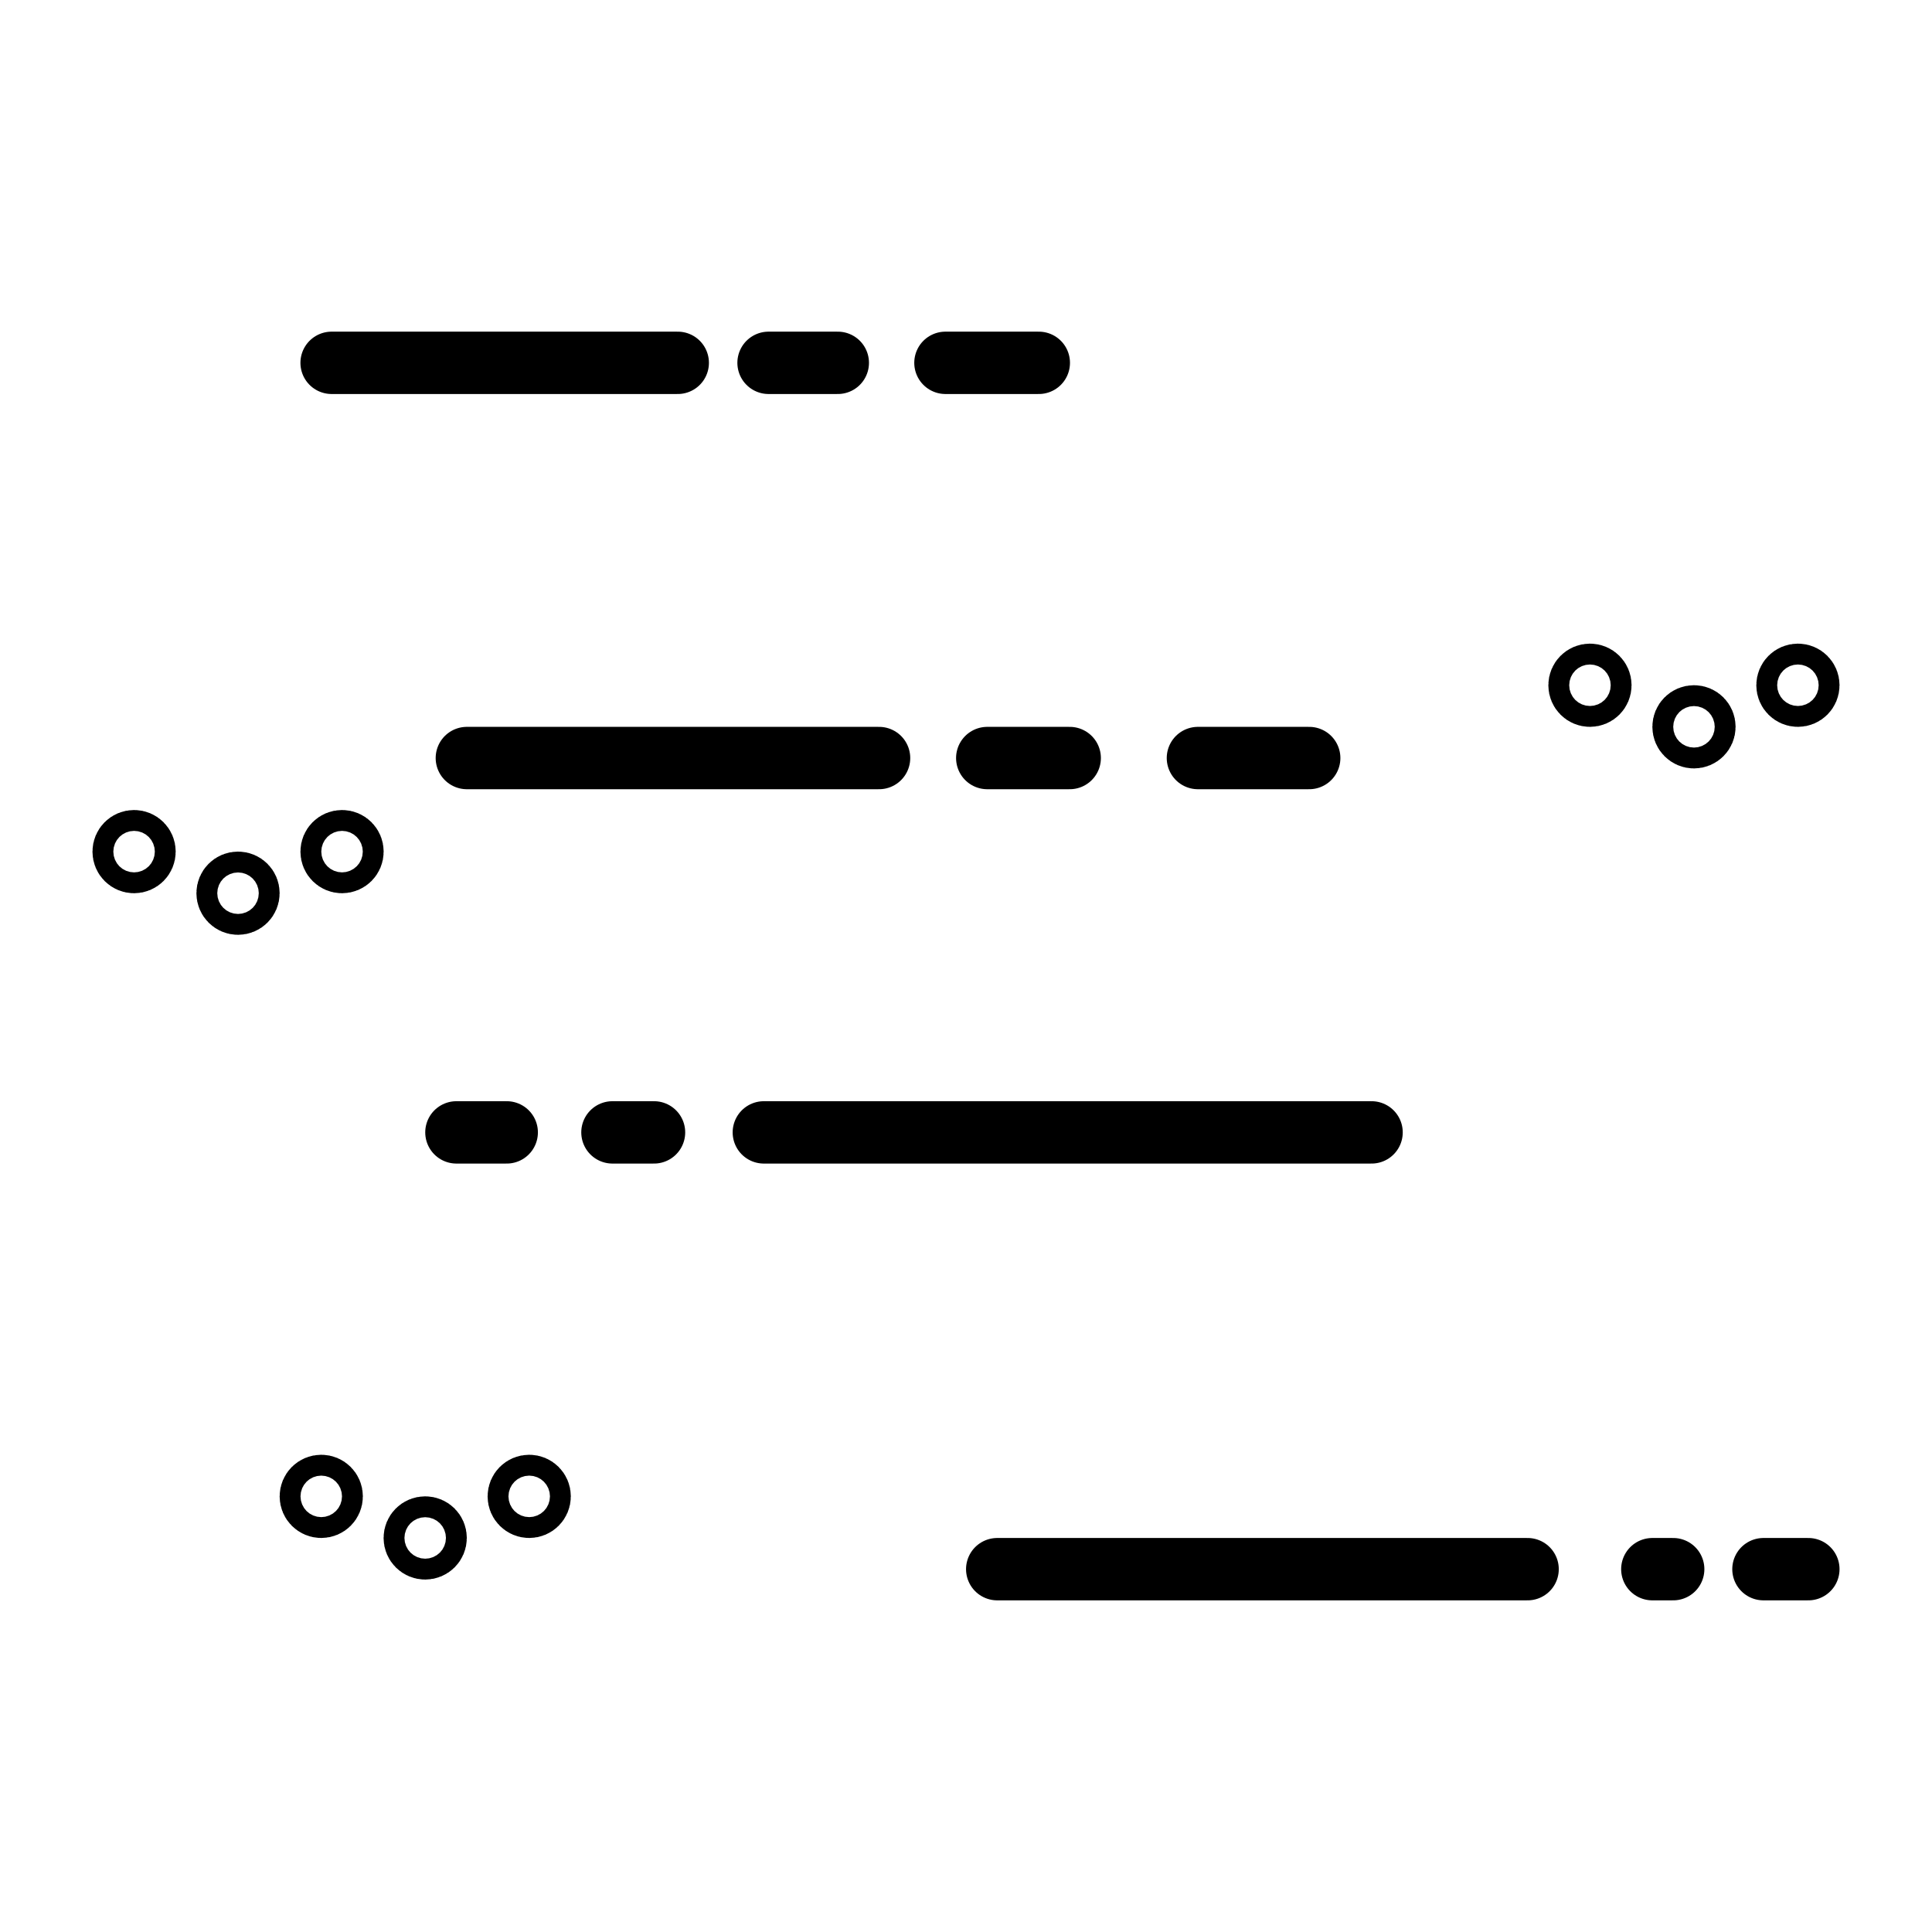 <svg id="Слой_1" data-name="Слой 1" xmlns="http://www.w3.org/2000/svg" viewBox="0 0 250 250">
  <defs>
    <style>
      .cls-1 {
        fill: none;
        stroke: #000;
        stroke-linecap: round;
        stroke-linejoin: round;
        stroke-width: 8.07px;
      }
    </style>
  </defs>
  <g>
    <g>
      <line class="cls-1" x1="122.34" y1="46.95" x2="134.42" y2="46.95"/>
      <line class="cls-1" x1="99.45" y1="46.95" x2="108.41" y2="46.95"/>
      <line class="cls-1" x1="42.91" y1="46.95" x2="87.7" y2="46.95"/>
    </g>
    <g>
      <line class="cls-1" x1="155.01" y1="98.09" x2="169.41" y2="98.09"/>
      <line class="cls-1" x1="127.75" y1="98.09" x2="138.42" y2="98.09"/>
      <line class="cls-1" x1="60.41" y1="98.09" x2="113.75" y2="98.09"/>
    </g>
    <line class="cls-1" x1="98.84" y1="146.53" x2="177.48" y2="146.53"/>
    <line class="cls-1" x1="79.25" y1="146.53" x2="84.63" y2="146.53"/>
    <line class="cls-1" x1="59.06" y1="146.53" x2="65.57" y2="146.53"/>
    <line class="cls-1" x1="228.19" y1="203.05" x2="234" y2="203.05"/>
    <line class="cls-1" x1="213.81" y1="203.05" x2="216.51" y2="203.05"/>
    <line class="cls-1" x1="129.04" y1="203.05" x2="197.67" y2="203.05"/>
    <g>
      <circle class="cls-1" cx="17.35" cy="110.2" r="1.35"/>
      <circle class="cls-1" cx="30.8" cy="115.58" r="1.35"/>
      <circle class="cls-1" cx="44.26" cy="110.2" r="1.35"/>
    </g>
    <g>
      <circle class="cls-1" cx="41.57" cy="193.63" r="1.35"/>
      <circle class="cls-1" cx="55.02" cy="199.01" r="1.35"/>
      <circle class="cls-1" cx="68.48" cy="193.63" r="1.35"/>
    </g>
    <g>
      <circle class="cls-1" cx="205.74" cy="88.67" r="1.35"/>
      <circle class="cls-1" cx="219.2" cy="94.05" r="1.35"/>
      <circle class="cls-1" cx="232.65" cy="88.67" r="1.35"/>
    </g>
  </g>
</svg>
